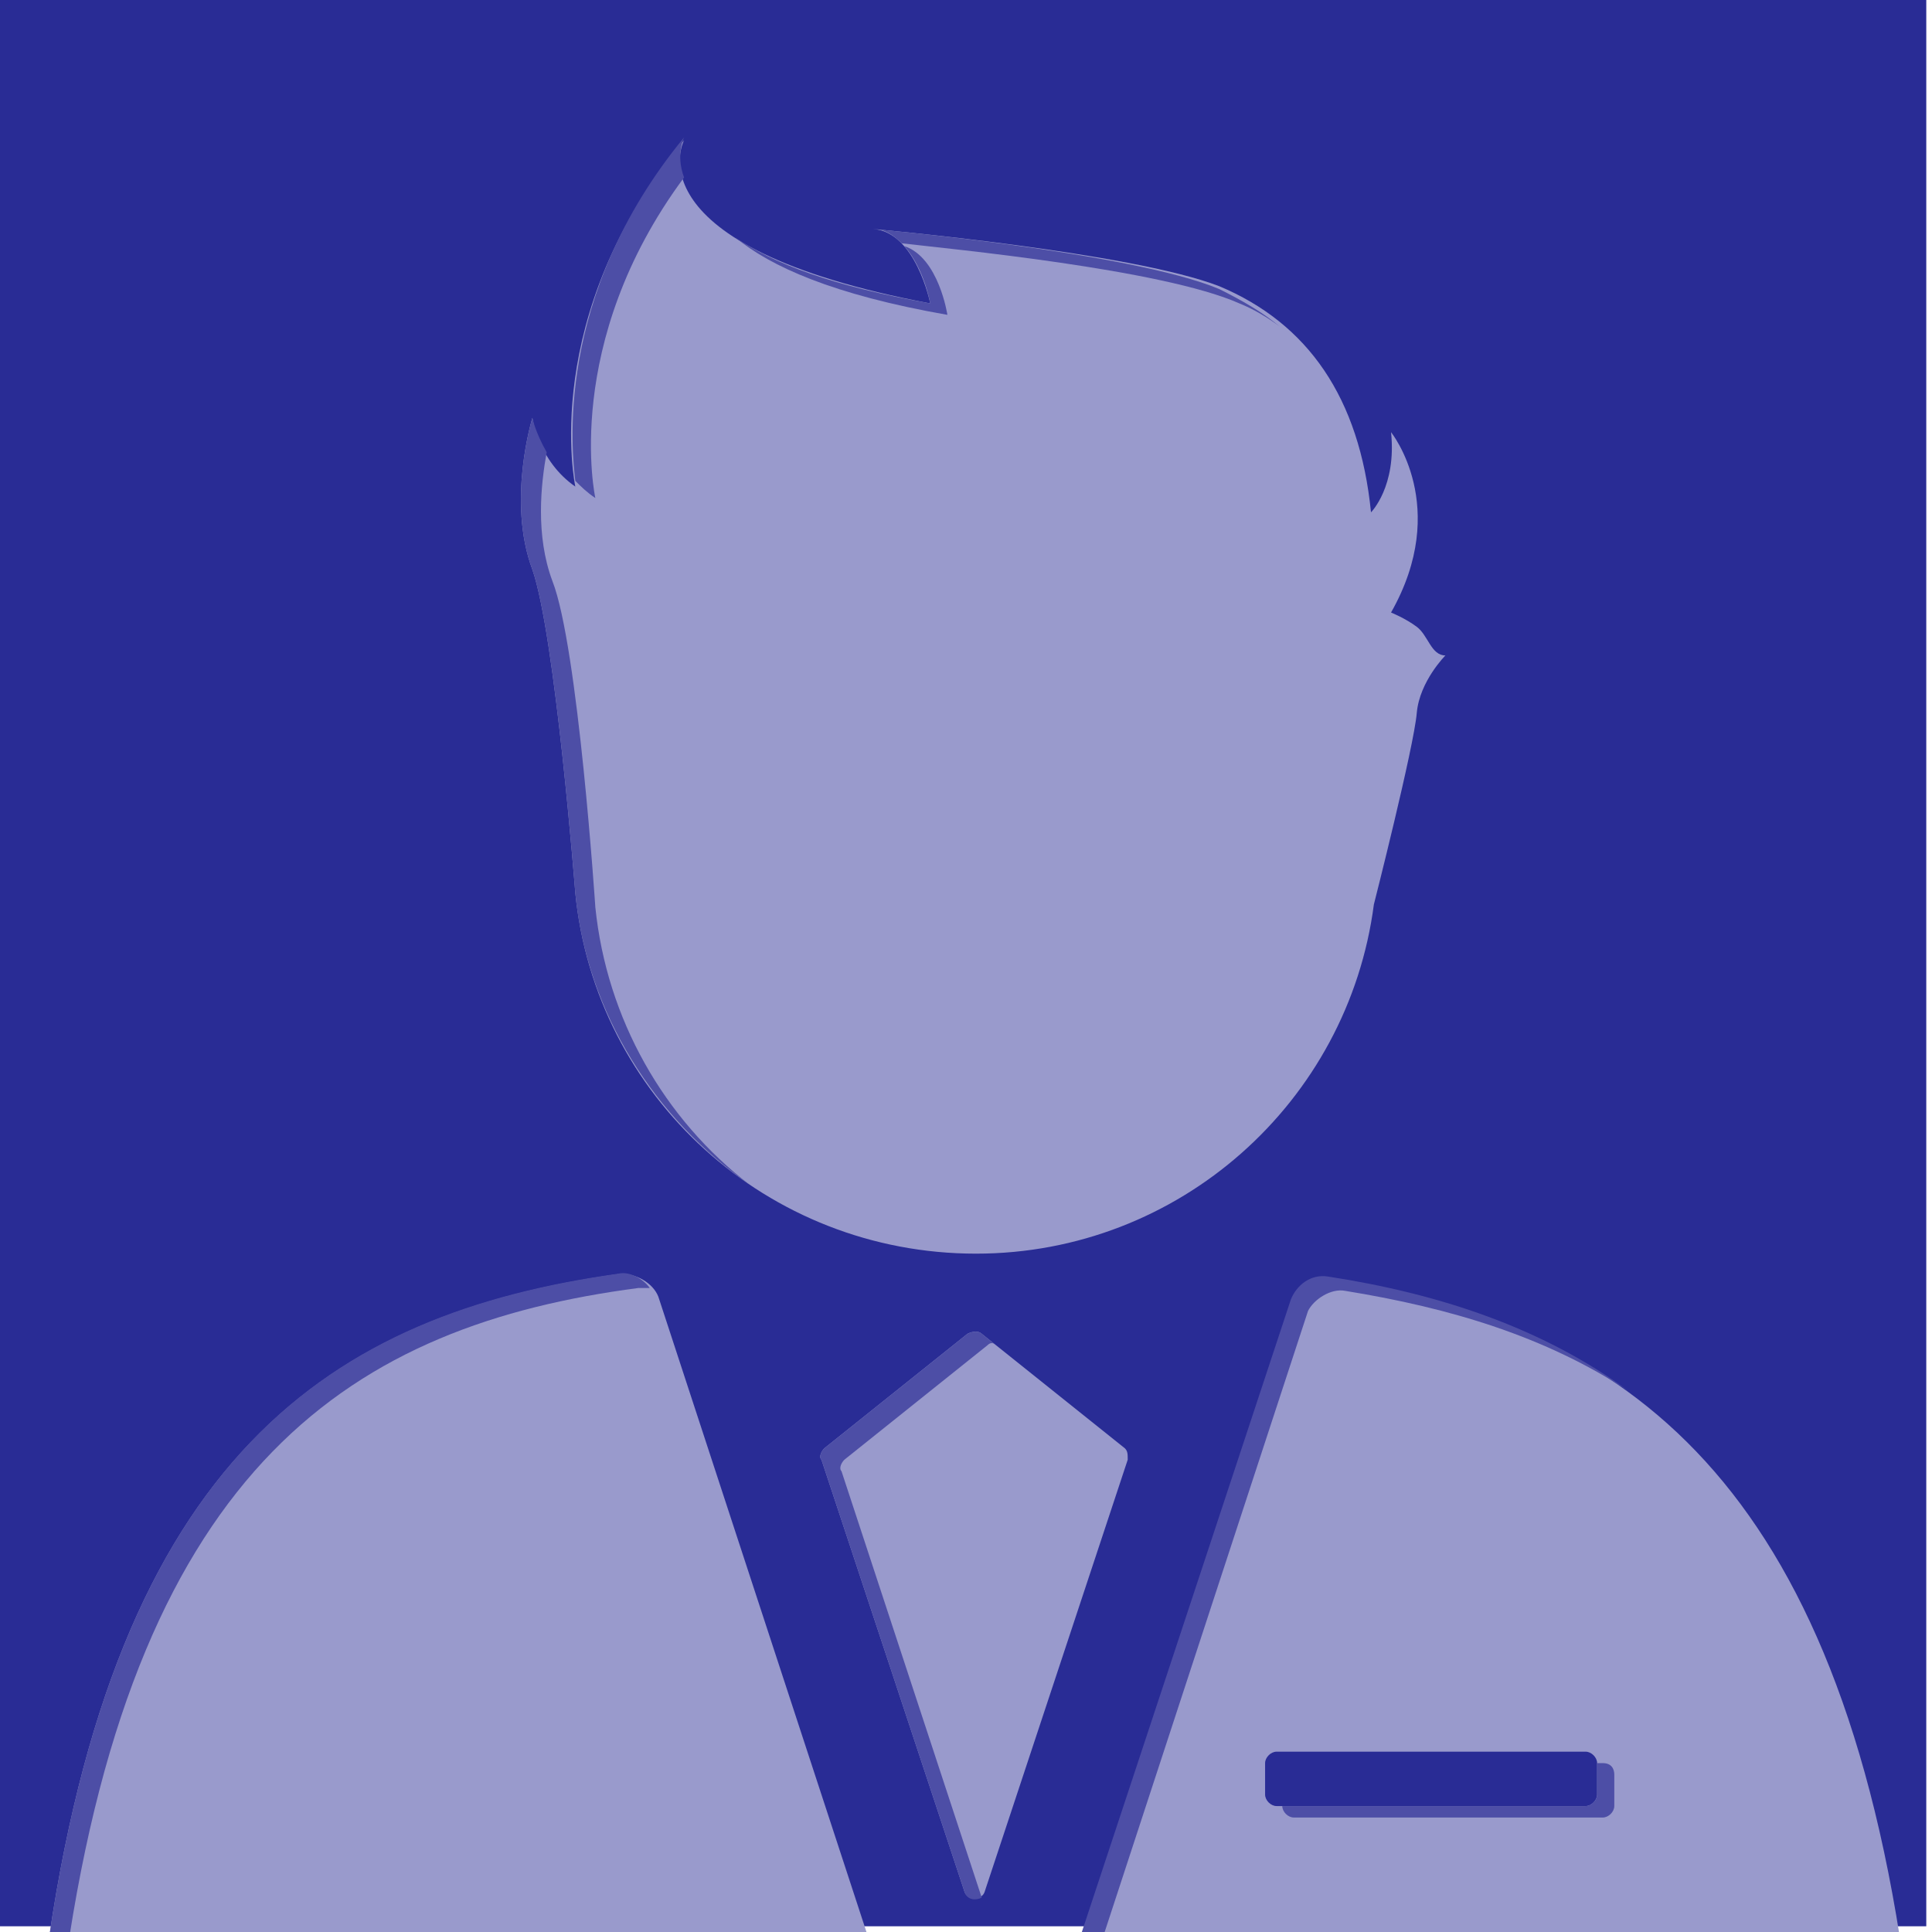 <?xml version="1.0" encoding="utf-8"?>
<!-- Generator: Adobe Illustrator 21.1.0, SVG Export Plug-In . SVG Version: 6.00 Build 0)  -->
<svg version="1.1" id="Layer_1" xmlns="http://www.w3.org/2000/svg" xmlns:xlink="http://www.w3.org/1999/xlink" x="0px" y="0px"
	 viewBox="0 0 67.5 67.5" style="enable-background:new 0 0 67.5 67.5;" xml:space="preserve">
<style type="text/css">
	.st0{fill:#292C95;}
	.st1{clip-path:url(#SVGID_2_);}
	.st2{fill:#999ACC;}
	.st3{fill:#4D4EA6;}
</style>
<rect class="st0" width="67.3" height="67.3"/>
<g>
	<g>
		<defs>
			<rect id="SVGID_1_" width="67.5" height="67.5"/>
		</defs>
		<clipPath id="SVGID_2_">
			<use xlink:href="#SVGID_1_"  style="overflow:visible;"/>
		</clipPath>
		<g class="st1">
			<g>
				<path class="st2" d="M39.3,50.6l-5-4c-0.1-0.1-0.3-0.1-0.5,0l-5,4c-0.1,0.1-0.2,0.3-0.1,0.4l5,15.1c0.1,0.3,0.6,0.3,0.7,0
					l5-15.1C39.4,50.8,39.4,50.7,39.3,50.6z"/>
				<path class="st2" d="M20.1,31.2c0.7,7.1,6.7,12.6,14,12.6c7.1,0,13-5.3,13.9-12.2c0,0,1.4-5.5,1.5-6.7c0.1-1.1,1-2,1-2
					c-0.5,0-0.6-0.7-1-1s-0.9-0.5-0.9-0.5c2.1-3.7,0-6.3,0-6.3c0.2,1.9-0.7,2.8-0.7,2.8c-0.4-4-2.2-6.6-5.3-7.9
					c-3.1-1.2-12.1-2-12.1-2c1.5,0.1,2,2.6,2,2.6c-10.6-2-8.6-5.7-8.6-5.7C18.8,11,20.1,17,20.1,17c-1.3-0.9-1.5-2.4-1.5-2.4
					s-0.9,2.9,0,5.3C19.4,22.2,20.1,31.2,20.1,31.2z"/>
				<path class="st2" d="M21.7,44.5C11.6,45.9,4,50.8,1.6,68.5h29L23,45.3C22.8,44.8,22.2,44.5,21.7,44.5z"/>
				<path class="st2" d="M46.4,44.7c-0.6-0.1-1.1,0.3-1.3,0.8l-7.6,23h29C64,51.3,56.4,46.2,46.4,44.7z M55.8,62.7
					c0,0.2-0.2,0.4-0.4,0.4H44.6c-0.2,0-0.4-0.2-0.4-0.4v-1.1c0-0.2,0.2-0.4,0.4-0.4h10.8c0.2,0,0.4,0.2,0.4,0.4V62.7z"/>
			</g>
			<path class="st3" d="M29.5,51l5-4c0.1-0.1,0.2-0.1,0.3,0l-0.5-0.4c-0.1-0.1-0.3-0.1-0.5,0l-5,4c-0.1,0.1-0.2,0.3-0.1,0.4l5,15.1
				c0.1,0.3,0.4,0.3,0.6,0.2l-4.9-14.9C29.3,51.3,29.4,51.1,29.5,51z"/>
			<path class="st3" d="M20.8,17.4c0,0-1.2-5.4,3.1-11.2c-0.3-0.8,0-1.4,0-1.4c-4.6,5.6-3.9,11.1-3.8,12
				C20.3,17,20.5,17.2,20.8,17.4z"/>
			<path class="st3" d="M20.1,31.2c0.4,4.2,2.8,7.9,6.1,10.2c-3-2.3-5-5.8-5.4-9.7c0,0-0.6-9.1-1.5-11.4c-0.6-1.6-0.4-3.4-0.2-4.5
				c-0.4-0.7-0.5-1.2-0.5-1.2s-0.9,2.9,0,5.3C19.4,22.2,20.1,31.2,20.1,31.2z"/>
			<path class="st3" d="M44.7,11.4c-0.6-0.5-1.3-0.9-2.1-1.3C39.5,8.8,30.5,8,30.5,8c0.4,0,0.7,0.2,1,0.5c1.7,0.2,9.1,0.9,11.8,2.1
				C43.8,10.8,44.3,11.1,44.7,11.4z"/>
			<path class="st3" d="M31.6,8.6c0.7,0.8,0.9,2,0.9,2C29.1,10,27,9.2,25.7,8.3c1.2,1,3.4,2,7.4,2.7C33.1,11,32.8,9,31.6,8.6z"/>
			<path class="st3" d="M22.3,45c0.2,0,0.3,0,0.4,0c-0.2-0.3-0.7-0.6-1.1-0.5c-10,1.4-17.6,6.3-20,24h0.7
				C4.8,51.1,12.4,46.3,22.3,45z"/>
			<path class="st3" d="M56,61.6h-0.2v1.1c0,0.2-0.2,0.4-0.4,0.4H44.8l0,0c0,0.2,0.2,0.4,0.4,0.4H56c0.2,0,0.4-0.2,0.4-0.4V62
				C56.4,61.8,56.3,61.6,56,61.6z"/>
			<path class="st3" d="M47,45.1c3.7,0.6,7,1.6,9.9,3.5c-3-2.2-6.6-3.4-10.5-4c-0.6-0.1-1.1,0.3-1.3,0.8l-7.6,23h0.8l7.4-22.6
				C45.9,45.4,46.5,45,47,45.1z"/>
		</g>
	</g>
</g>
</svg>
